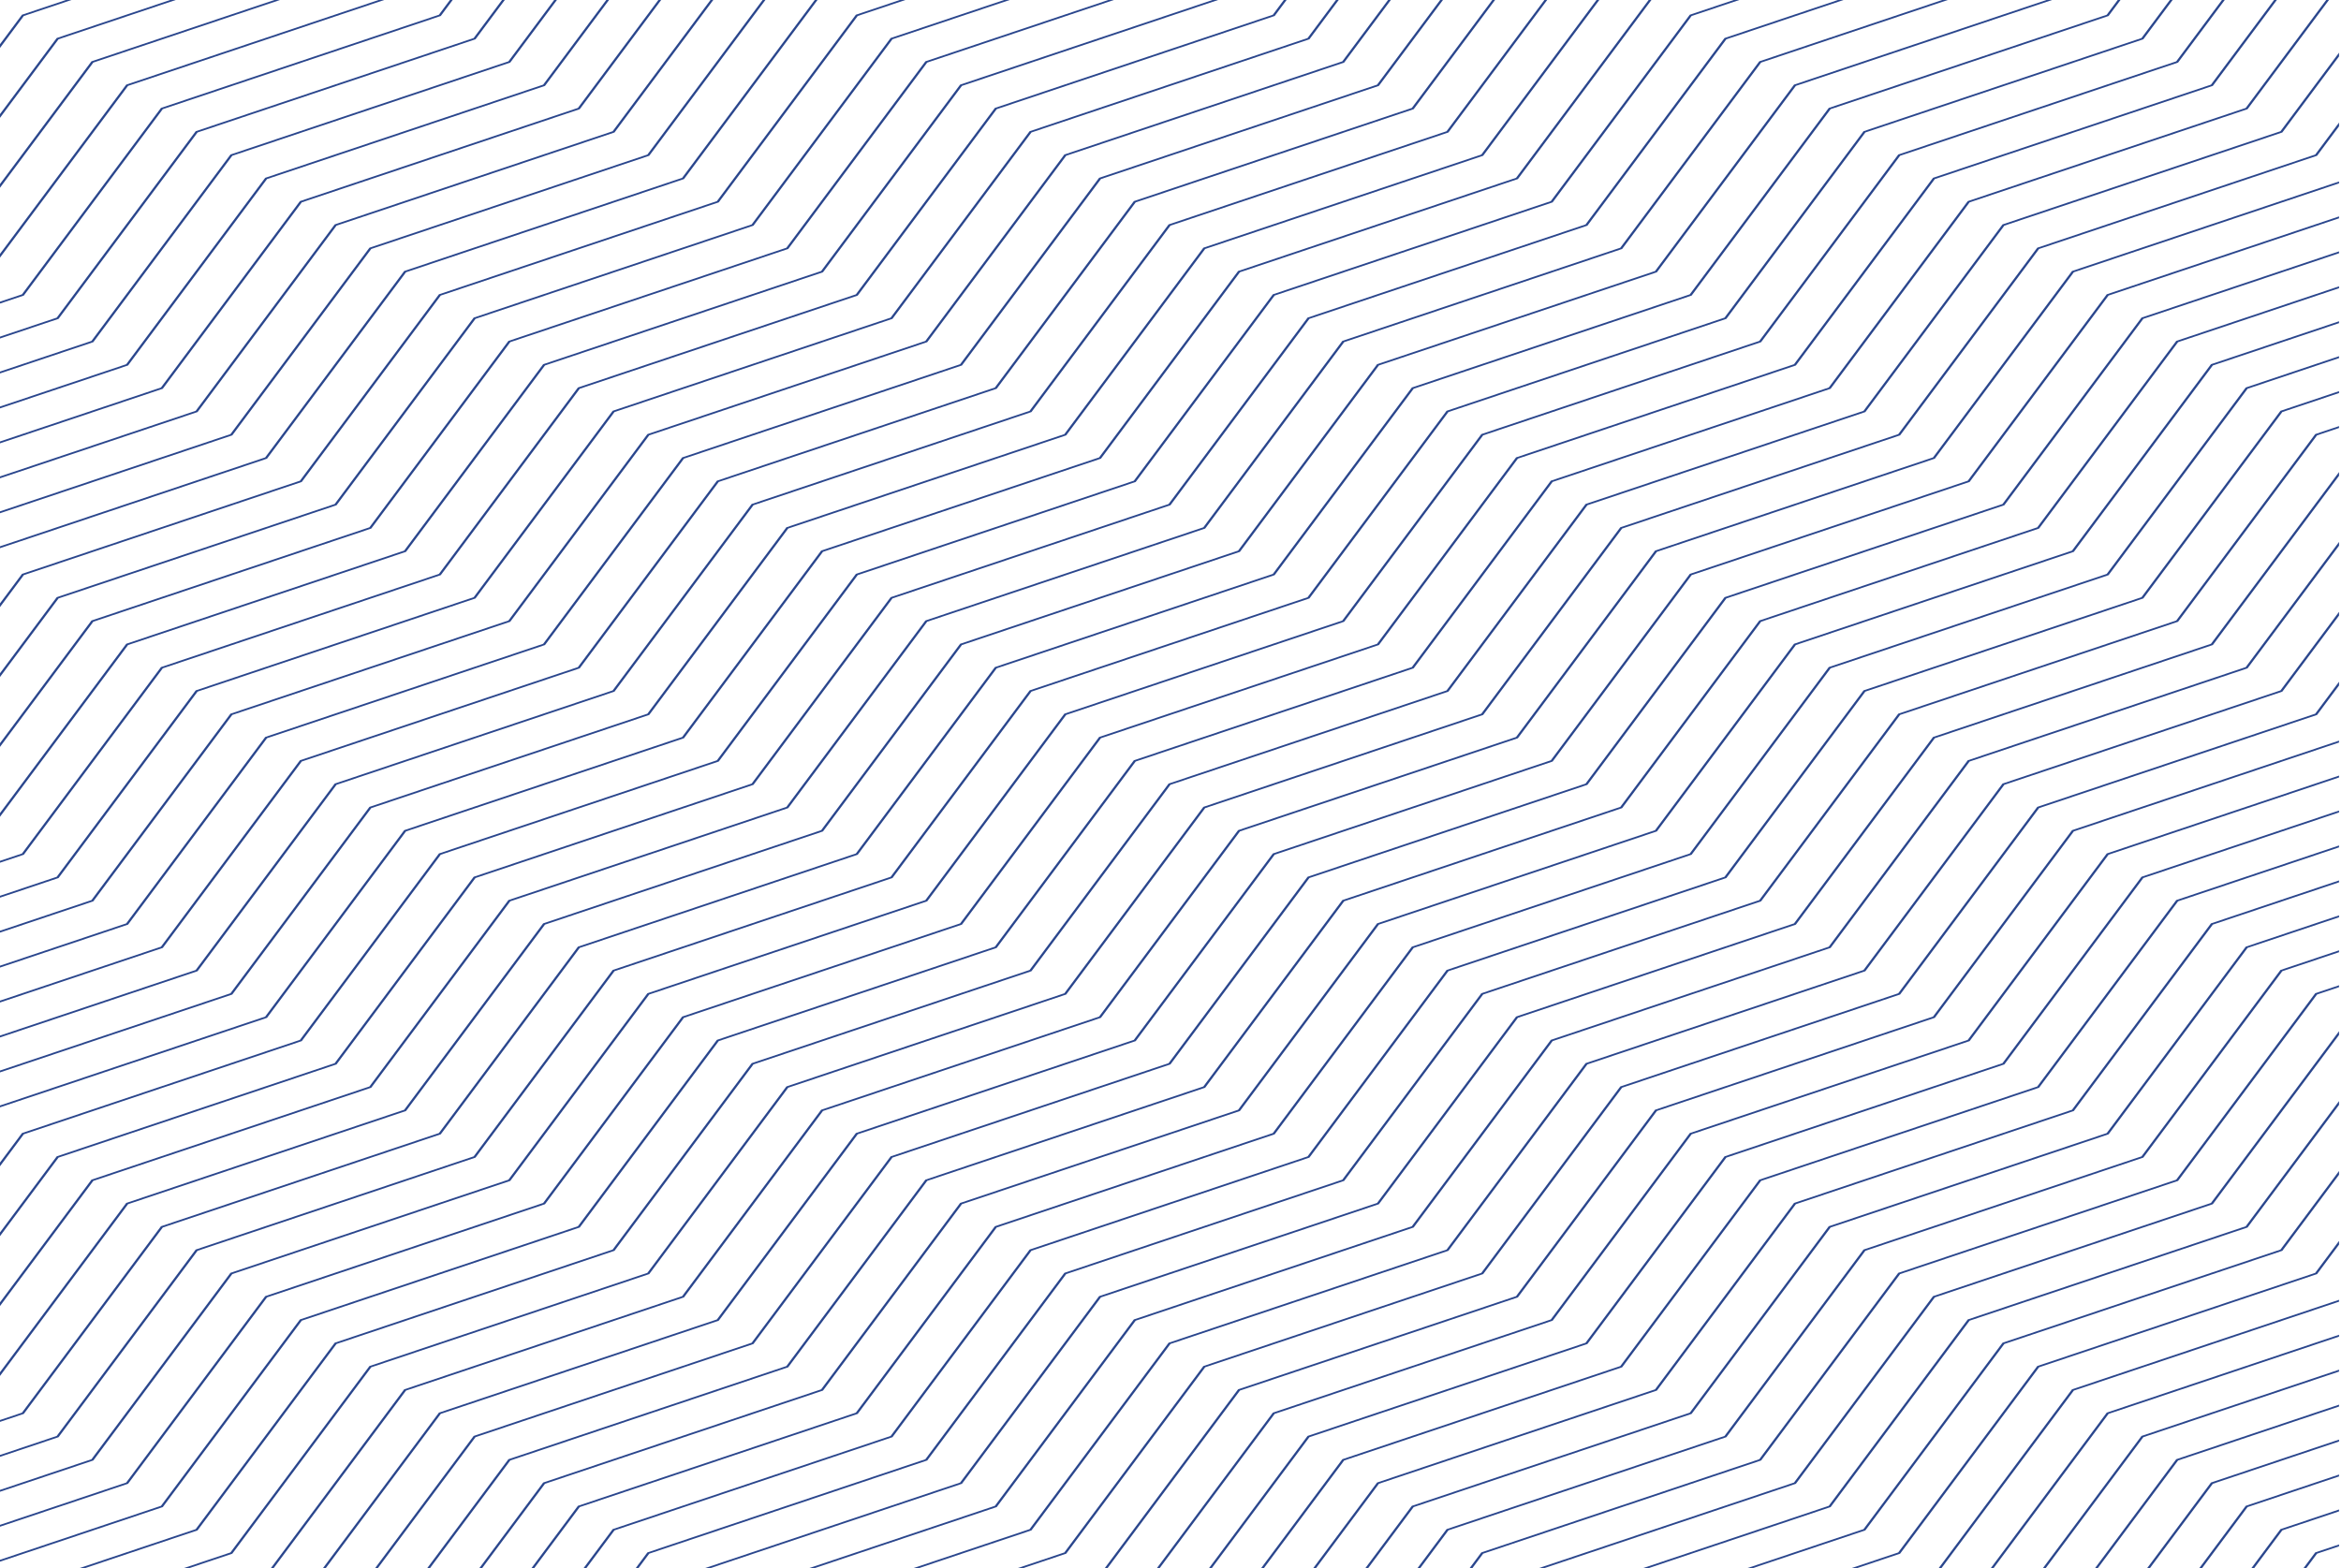 <svg xmlns="http://www.w3.org/2000/svg" width="761" height="510" viewBox="0 0 761 510" fill="none">
  <path fill-rule="evenodd" clip-rule="evenodd" d="M86.808 330.965L131.991 270.356L222.231 240.095L222.352 240.053L267.533 179.446L357.773 149.183L357.895 149.141L403.073 88.534L493.312 58.269L493.434 58.23L536.84 0H535.932L492.827 57.822L402.587 88.087L402.465 88.128L357.287 148.735L267.047 178.998L266.926 179.038L221.745 239.647L131.505 269.908L131.384 269.951L86.203 330.559L0 359.469V360.079L86.689 331.006L86.808 330.965ZM52.924 35.502L143.164 5.238L143.286 5.197L147.159 0H146.25L142.681 4.791L52.441 35.054L52.32 35.095L7.139 95.704L0 98.097V98.709L7.746 96.109L52.924 35.502ZM19.038 103.685L64.221 43.077L154.459 12.815L154.58 12.775L164.103 0H163.192L153.976 12.367L63.736 42.63L63.614 42.671L18.433 103.279L0 109.463V110.072L18.919 103.726L19.038 103.685ZM120.572 171.911L120.694 171.87L165.877 111.261L256.115 80.998L256.236 80.958L301.417 20.351L362.095 0H360.276L300.934 19.902L300.812 19.943L255.629 80.552L165.391 110.815L165.27 110.855L120.089 171.462L29.849 201.727L29.728 201.768L0 241.648V242.868L30.335 202.174L120.572 171.911ZM109.278 164.333L109.399 164.294L154.58 103.685L244.82 73.422L244.939 73.382L290.122 12.775L328.209 0H326.39L289.639 12.326L289.518 12.367L244.334 72.976L154.094 103.239L153.976 103.279L108.795 163.886L18.555 194.149L18.433 194.19L0 218.921V220.142L19.038 194.598L109.278 164.333ZM131.87 179.486L131.991 179.446L177.169 118.839L267.412 88.576L267.533 88.534L312.714 27.927L395.978 0H394.159L312.228 27.478L312.107 27.521L266.926 88.128L176.686 118.391L176.565 118.431L131.384 179.038L41.147 209.301L41.025 209.342L0 264.376V265.597L41.63 209.749L131.87 179.486ZM30.335 111.261L75.516 50.652L165.756 20.391L165.875 20.351L181.045 0H180.137L165.27 19.943L75.03 50.206L74.911 50.248L29.728 110.855L0 120.826V121.435L30.214 111.302L30.335 111.261ZM97.984 156.757L98.105 156.716L143.286 96.109L233.526 65.847L233.647 65.806L278.828 5.197L294.323 0H292.506L278.342 4.751L278.22 4.791L233.042 65.398L142.8 95.663L142.681 95.704L97.498 156.311L7.26 186.574L7.139 186.616L0 196.193V197.412L7.746 187.022L97.984 156.757ZM91.011 0H89.192L29.849 19.902L29.728 19.943L0 59.824V61.045L30.335 20.351L91.011 0ZM124.897 0H123.078L41.147 27.478L41.025 27.521L0 82.553V83.772L41.63 27.927L124.897 0V0ZM57.127 0H55.308L18.555 12.326L18.433 12.367L0 37.098V38.317L19.038 12.775L57.127 0V0ZM86.808 149.141L131.991 88.534L222.231 58.269L222.352 58.23L265.759 0H264.851L221.745 57.822L131.505 88.087L131.384 88.128L86.203 148.735L0 177.644V178.255L86.689 149.183L86.808 149.141ZM52.924 126.415L98.105 65.806L188.345 35.543L188.466 35.502L214.931 0H214.02L187.859 35.095L97.619 65.358L97.498 65.398L52.32 126.007L0 143.554V144.164L52.805 126.455L52.924 126.415ZM75.516 141.566L120.694 80.958L210.937 50.693L211.055 50.652L248.815 0H247.904L210.451 50.248L120.211 80.511L120.089 80.552L74.911 141.159L0 166.281V166.892L75.394 141.607L75.516 141.566ZM64.221 133.991L109.399 73.382L199.639 43.119L199.761 43.077L231.873 0H230.962L199.156 42.671L108.914 72.933L108.795 72.976L63.614 133.585L0 154.918V155.529L64.1 134.031L64.221 133.991ZM41.63 118.839L86.808 58.23L177.05 27.967L177.169 27.927L197.987 0H197.078L176.565 27.521L86.325 57.782L86.203 57.822L41.025 118.431L0 132.189V132.799L41.508 118.879L41.63 118.839ZM19.038 285.51L64.221 224.901L154.459 194.638L154.58 194.598L199.761 133.991L290.001 103.726L290.122 103.685L335.303 43.077L425.543 12.815L425.664 12.775L435.185 0H434.276L425.057 12.367L334.817 42.63L334.696 42.671L289.518 103.279L199.278 133.542L199.156 133.585L153.976 194.19L63.736 224.453L63.614 224.495L18.433 285.102L0 291.284V291.895L18.919 285.551L19.038 285.51ZM41.63 482.485L86.808 421.878L177.05 391.615L177.169 391.572L222.352 330.965L312.592 300.702L312.714 300.662L357.895 240.053L448.132 209.788L448.253 209.749L493.434 149.141L583.674 118.879L583.795 118.839L628.973 58.23L719.213 27.967L719.335 27.927L740.152 0H739.241L718.727 27.521L628.49 57.782L628.369 57.822L583.188 118.431L492.948 148.694L492.827 148.735L447.649 209.342L357.409 239.606L357.287 239.647L312.107 300.254L221.867 330.517L221.745 330.559L176.565 391.166L86.325 421.429L86.203 421.47L41.025 482.079L0 495.836V496.445L41.508 482.525L41.63 482.485ZM75.516 323.389L120.694 262.781L210.937 232.518L211.055 232.477L256.236 171.87L346.476 141.607L346.597 141.566L391.778 80.958L482.018 50.693L482.139 50.652L519.899 0H518.988L481.532 50.248L391.292 80.511L391.173 80.552L345.99 141.159L255.75 171.422L255.629 171.462L210.451 232.071L120.211 262.332L120.089 262.373L74.911 322.982L0 348.106V348.715L75.394 323.43L75.516 323.389ZM131.87 361.308L131.991 361.267L177.169 300.662L267.412 270.397L267.533 270.356L312.714 209.749L402.951 179.486L403.073 179.446L448.253 118.839L538.493 88.576L538.615 88.534L583.795 27.927L667.063 0H665.241L583.31 27.478L583.188 27.521L538.01 88.128L447.77 118.391L447.649 118.431L402.465 179.038L312.228 209.301L312.107 209.342L266.926 269.951L176.686 300.214L176.565 300.254L131.384 360.863L41.147 391.126L41.025 391.166L0 446.201V447.42L41.63 391.574L131.87 361.308ZM52.924 490.061L98.105 429.454L188.345 399.191L188.466 399.15L233.647 338.541L323.887 308.276L324.008 308.236L369.189 247.629L459.429 217.366L459.55 217.325L504.728 156.716L594.968 126.455L595.09 126.415L640.271 65.806L730.508 35.543L730.629 35.502L757.097 0H756.186L730.025 35.095L639.785 65.358L639.663 65.398L594.483 126.007L504.245 156.27L504.124 156.311L458.943 216.918L368.703 247.182L368.582 247.223L323.401 307.832L233.161 338.095L233.042 338.135L187.859 398.742L97.619 429.005L97.498 429.046L52.32 489.655L0 507.201V507.812L52.805 490.101L52.924 490.061ZM120.572 353.735L120.694 353.693L165.875 293.086L256.115 262.821L256.236 262.781L301.417 202.172L391.659 171.911L391.778 171.87L436.959 111.261L527.199 80.998L527.32 80.958L572.498 20.351L633.176 0H631.357L572.015 19.902L571.894 19.943L526.713 80.552L436.473 110.815L436.352 110.855L391.173 171.462L300.934 201.727L300.812 201.768L255.629 262.373L165.391 292.638L165.27 292.678L120.089 353.287L29.849 383.55L29.728 383.591L0 423.471V424.692L30.335 383.998L120.572 353.735ZM52.924 399.15L143.164 368.885L143.286 368.845L188.466 308.236L278.706 277.973L278.828 277.932L324.008 217.325L414.246 187.062L414.367 187.022L459.55 126.415L549.79 96.152L549.909 96.109L595.09 35.502L685.33 5.238L685.451 5.197L689.324 0H688.416L684.844 4.791L594.604 35.054L594.483 35.095L549.305 95.704L459.062 125.966L458.943 126.007L413.76 186.616L323.523 216.877L323.401 216.918L278.22 277.525L187.98 307.791L187.859 307.832L142.681 368.437L52.441 398.702L52.32 398.742L7.139 459.353L0 461.744V462.355L7.746 459.757L52.924 399.15ZM19.038 467.333L64.221 406.726L154.459 376.461L154.58 376.421L199.761 315.814L290.001 285.551L290.122 285.51L335.303 224.901L425.543 194.638L425.664 194.598L470.842 133.991L561.082 103.726L561.204 103.685L606.384 43.077L696.624 12.815L696.746 12.775L706.269 0H705.358L696.141 12.367L605.901 42.63L605.78 42.671L560.596 103.279L470.359 133.542L470.238 133.585L425.057 194.19L334.817 224.453L334.696 224.495L289.518 285.102L199.278 315.365L199.156 315.406L153.976 376.015L63.736 406.278L63.614 406.318L18.433 466.927L0 473.111V473.719L18.919 467.372L19.038 467.333ZM30.335 474.909L75.519 414.3L165.756 384.037L165.875 383.996L211.055 323.389L301.298 293.126L301.417 293.086L346.597 232.477L436.837 202.216L436.959 202.172L482.139 141.566L572.377 111.302L572.498 111.261L617.681 50.652L707.921 20.391L708.04 20.351L723.21 0H722.3L707.436 19.943L617.193 50.206L617.074 50.248L571.894 110.855L481.654 141.118L481.532 141.159L436.352 201.768L346.114 232.031L345.99 232.071L300.812 292.678L210.572 322.941L210.451 322.982L165.27 383.591L75.03 413.854L74.911 413.896L29.728 474.501L0 484.474V485.082L30.214 474.949L30.335 474.909ZM41.63 300.662L86.808 240.053L177.05 209.788L177.169 209.749L222.352 149.141L312.592 118.879L312.714 118.839L357.895 58.23L448.132 27.967L448.253 27.927L469.071 0H468.16L447.649 27.521L357.409 57.782L357.287 57.822L312.107 118.431L221.867 148.694L221.745 148.735L176.565 209.342L86.325 239.606L86.203 239.647L41.025 300.254L0 314.014V314.624L41.508 300.702L41.63 300.662ZM52.924 308.236L98.105 247.629L188.345 217.366L188.466 217.325L233.647 156.716L323.887 126.455L324.008 126.415L369.189 65.806L459.429 35.543L459.55 35.502L486.013 0H485.104L458.943 35.095L368.703 65.358L368.582 65.398L323.401 126.007L233.161 156.27L233.042 156.311L187.859 216.918L97.619 247.182L97.498 247.223L52.32 307.832L0 325.376V325.987L52.805 308.276L52.924 308.236ZM64.221 315.814L109.399 255.203L199.639 224.942L199.761 224.901L244.939 164.294L335.181 134.031L335.303 133.991L380.486 73.382L470.723 43.119L470.842 43.077L502.954 0H502.046L470.238 42.671L380 72.933L379.879 72.976L334.696 133.585L244.456 163.846L244.334 163.886L199.156 224.495L108.914 254.758L108.795 254.799L63.614 315.406L0 336.739V337.35L64.1 315.854L64.221 315.814ZM23.241 0H21.422L7.26 4.751L7.139 4.791L0 14.368V15.589L7.746 5.197L23.241 0V0ZM97.984 338.582L98.105 338.541L143.286 277.932L233.526 247.671L233.647 247.629L278.828 187.022L369.068 156.757L369.189 156.716L414.367 96.109L504.607 65.847L504.728 65.806L549.909 5.197L565.407 0H563.585L549.423 4.751L549.305 4.791L504.121 65.398L413.884 95.663L413.762 95.704L368.582 156.311L278.342 186.574L278.22 186.616L233.042 247.221L142.8 277.486L142.681 277.526L97.498 338.135L7.26 368.396L7.139 368.437L0 378.016V379.237L7.746 368.845L97.984 338.582ZM109.278 346.158L109.399 346.117L154.58 285.51L244.82 255.244L244.939 255.203L290.122 194.598L380.362 164.333L380.484 164.294L425.664 103.685L515.904 73.422L516.026 73.382L561.204 12.775L599.29 0H597.471L560.718 12.326L560.596 12.367L515.418 72.976L425.178 103.239L425.057 103.279L379.879 163.886L289.639 194.149L289.518 194.19L244.334 254.797L154.094 285.062L153.976 285.102L108.795 345.709L18.555 375.972L18.433 376.015L0 400.744V401.963L19.038 376.421L109.278 346.158ZM30.335 293.086L75.516 232.477L165.756 202.216L165.875 202.172L211.055 141.566L301.298 111.302L301.417 111.261L346.597 50.652L436.837 20.391L436.959 20.351L452.129 0H451.218L436.352 19.943L346.114 50.206L345.99 50.248L300.812 110.855L210.572 141.118L210.451 141.159L165.27 201.768L75.03 232.031L74.911 232.071L29.728 292.678L0 302.647V303.259L30.214 293.126L30.335 293.086ZM52.924 217.325L143.164 187.062L143.286 187.022L188.466 126.415L278.706 96.152L278.828 96.109L324.008 35.502L414.246 5.238L414.367 5.197L418.243 0H417.332L413.762 4.791L323.523 35.054L323.401 35.095L278.22 95.704L187.98 125.966L187.859 126.007L142.681 186.616L52.441 216.877L52.32 216.918L7.139 277.526L0 279.921V280.532L7.746 277.932L52.924 217.325ZM684.844 459.353L647.087 510H647.996L685.451 459.757L760.36 434.635V434.024L684.965 459.311L684.844 459.353ZM628.49 421.429L628.369 421.47L583.188 482.079L499.931 510H501.75L583.674 482.525L583.795 482.485L628.973 421.878L719.213 391.615L719.335 391.572L760.36 336.542V335.321L718.727 391.166L628.49 421.429ZM639.785 429.005L639.663 429.046L594.483 489.655L533.815 510H535.637L594.968 490.101L595.09 490.061L640.271 429.454L730.508 399.191L730.629 399.15L760.36 359.269V358.048L730.025 398.742L639.785 429.005ZM673.549 269.951L628.369 330.559L538.129 360.821L538.01 360.863L492.827 421.47L402.587 451.733L402.465 451.774L359.061 510H359.972L403.073 452.181L493.312 421.918L493.434 421.878L538.615 361.267L628.855 331.006L628.973 330.965L674.157 270.356L760.36 241.445V240.836L673.671 269.908L673.549 269.951ZM696.141 285.102L650.96 345.709L560.718 375.972L560.596 376.015L515.418 436.624L425.178 466.885L425.057 466.927L392.948 510H393.858L425.664 467.333L515.904 437.07L516.026 437.029L561.204 376.421L651.444 346.158L651.565 346.117L696.746 285.51L760.36 264.175V263.566L696.26 285.062L696.141 285.102ZM707.436 292.678L662.255 353.287L572.015 383.55L571.894 383.591L526.713 444.199L436.473 474.461L436.352 474.501L409.889 510H410.8L436.959 474.909L527.199 444.646L527.32 444.605L572.498 383.996L662.738 353.735L662.86 353.693L708.04 293.086L760.36 275.538V274.929L707.557 292.638L707.436 292.678ZM684.844 277.526L639.663 338.135L549.423 368.396L549.305 368.437L504.124 429.046L413.884 459.311L413.762 459.353L376.006 510H376.914L414.367 459.757L504.607 429.494L504.728 429.454L549.909 368.845L640.149 338.582L640.271 338.541L685.451 277.932L760.36 252.812V252.203L684.965 277.486L684.844 277.526ZM651.079 436.581L650.96 436.624L605.78 497.231L567.701 510H569.52L606.263 497.679L606.384 497.636L651.565 437.029L741.805 406.766L741.926 406.726L760.36 381.997V380.778L741.319 406.318L651.079 436.581ZM730.025 489.655L714.857 510H715.768L730.629 490.061L760.36 480.092V479.481L730.146 489.614L730.025 489.655ZM718.727 300.254L673.549 360.863L583.31 391.126L583.188 391.166L538.01 451.774L447.77 482.036L447.649 482.079L426.834 510H427.745L448.253 482.485L538.493 452.222L538.615 452.181L583.795 391.572L674.035 361.308L674.157 361.267L719.335 300.662L760.36 286.904V286.292L718.849 300.214L718.727 300.254ZM741.319 497.231L731.799 510H732.71L741.926 497.636L760.36 491.456V490.844L741.441 497.19L741.319 497.231ZM752.614 504.806L748.743 510H749.651L753.221 505.214L760.36 502.819V502.209L752.735 504.766L752.614 504.806ZM662.376 444.159L662.255 444.199L617.074 504.806L601.587 510H603.406L617.56 505.255L617.681 505.214L662.86 444.605L753.099 414.341L753.221 414.3L760.36 404.725V403.505L752.614 413.896L662.376 444.159ZM718.727 482.079L697.915 510H698.823L719.335 482.485L760.36 468.727V468.116L718.849 482.036L718.727 482.079ZM673.549 451.774L630.146 510H631.054L674.157 452.181L760.36 423.272V422.661L673.671 451.733L673.549 451.774ZM707.436 474.501L680.974 510H681.882L708.04 474.909L760.36 457.364V456.754L707.557 474.461L707.436 474.501ZM696.141 466.927L664.029 510H664.94L696.746 467.333L760.36 445.999V445.387L696.26 466.885L696.141 466.927ZM718.727 118.431L673.549 179.038L583.31 209.301L583.188 209.342L538.01 269.949L447.77 300.214L447.649 300.254L402.465 360.863L312.228 391.126L312.107 391.166L266.926 451.774L176.686 482.036L176.565 482.079L155.752 510H156.661L177.172 482.485L267.412 452.222L267.533 452.181L312.714 391.572L402.951 361.308L403.073 361.267L448.256 300.662L538.493 270.397L538.615 270.356L583.795 209.749L674.035 179.486L674.157 179.446L719.335 118.839L760.36 105.081V104.471L718.849 118.391L718.727 118.431ZM741.319 42.671L651.079 72.933L650.96 72.976L605.78 133.585L515.54 163.846L515.418 163.886L470.238 224.495L380 254.758L379.879 254.799L334.696 315.406L244.456 345.669L244.334 345.709L199.154 406.318L108.914 436.581L108.795 436.624L63.614 497.231L25.535 510H27.357L64.1 497.679L64.221 497.636L109.399 437.029L199.639 406.766L199.761 406.726L244.939 346.117L335.181 315.854L335.303 315.814L380.484 255.203L470.723 224.942L470.842 224.901L516.026 164.294L606.263 134.031L606.384 133.991L651.565 73.382L741.805 43.119L741.926 43.077L760.36 18.349V17.13L741.319 42.671ZM730.025 307.832L684.844 368.437L594.604 398.702L594.483 398.742L549.305 459.353L459.062 489.614L458.943 489.655L443.776 510H444.686L459.55 490.061L549.79 459.798L549.909 459.757L595.09 399.15L685.33 368.885L685.451 368.845L730.629 308.236L760.36 298.267V297.658L730.146 307.791L730.025 307.832ZM707.436 110.855L662.255 171.462L572.015 201.727L571.894 201.768L526.713 262.373L436.473 292.638L436.352 292.678L391.173 353.287L300.934 383.55L300.812 383.591L255.629 444.199L165.391 474.461L165.27 474.501L138.808 510H139.719L165.875 474.909L256.115 444.646L256.236 444.605L301.417 383.996L391.659 353.735L391.778 353.693L436.959 293.086L527.199 262.821L527.32 262.781L572.498 202.172L662.738 171.911L662.86 171.87L708.04 111.261L760.36 93.716V93.106L707.557 110.815L707.436 110.855ZM662.376 80.511L662.255 80.552L617.074 141.159L526.834 171.422L526.713 171.462L481.532 232.071L391.292 262.332L391.173 262.373L345.99 322.982L255.75 353.246L255.629 353.287L210.451 413.896L120.211 444.159L120.089 444.199L74.911 504.806L59.424 510H61.243L75.394 505.255L75.516 505.214L120.694 444.605L210.937 414.341L211.055 414.3L256.236 353.693L346.476 323.43L346.597 323.389L391.778 262.781L482.018 232.518L482.139 232.477L527.32 171.87L617.56 141.607L617.681 141.566L662.86 80.958L753.099 50.693L753.221 50.652L760.36 41.077V39.858L752.614 50.248L662.376 80.511ZM696.141 103.279L650.958 163.886L560.718 194.149L560.596 194.19L515.418 254.799L425.178 285.062L425.057 285.102L379.879 345.709L289.639 375.972L289.518 376.015L244.334 436.624L154.094 466.885L153.976 466.927L121.866 510H122.774L154.58 467.333L244.82 437.07L244.939 437.029L290.122 376.422L380.362 346.158L380.484 346.117L425.664 285.51L515.904 255.244L516.026 255.203L561.204 194.598L651.444 164.333L651.565 164.294L696.746 103.685L760.36 82.352V81.741L696.26 103.239L696.141 103.279ZM741.319 133.585L696.138 194.19L605.901 224.453L605.78 224.495L560.596 285.102L470.359 315.365L470.238 315.406L425.057 376.015L334.817 406.278L334.696 406.318L289.518 466.927L199.278 497.19L199.156 497.231L189.636 510H190.547L199.761 497.638L290.001 467.372L290.122 467.333L335.303 406.726L425.543 376.461L425.664 376.421L470.842 315.814L561.082 285.551L561.204 285.51L606.384 224.903L696.624 194.638L696.746 194.598L741.926 133.991L760.36 127.809V127.196L741.441 133.542L741.319 133.585ZM752.614 141.159L707.436 201.768L617.193 232.031L617.074 232.071L571.894 292.678L481.654 322.941L481.532 322.982L436.352 383.591L346.114 413.854L345.99 413.896L300.812 474.501L210.572 504.766L210.451 504.806L206.578 510H207.488L211.055 505.214L301.298 474.949L301.417 474.909L346.597 414.3L436.837 384.037L436.959 383.996L482.139 323.389L572.377 293.126L572.498 293.086L617.681 232.477L707.921 202.216L708.04 202.172L753.221 141.566L760.36 139.172V138.561L752.735 141.118L752.614 141.159ZM730.025 126.007L684.844 186.616L594.604 216.877L594.483 216.918L549.305 277.526L459.062 307.791L458.943 307.832L413.762 368.437L323.523 398.702L323.401 398.742L278.22 459.353L187.98 489.614L187.859 489.655L172.691 510H173.602L188.466 490.061L278.706 459.798L278.828 459.757L324.008 399.15L414.246 368.885L414.367 368.845L459.55 308.238L549.79 277.973L549.909 277.932L595.09 217.325L685.33 187.062L685.451 187.022L730.632 126.415L760.36 116.444V115.834L730.146 125.966L730.025 126.007ZM651.079 254.758L650.96 254.799L605.78 315.406L515.54 345.669L515.418 345.709L470.238 406.318L380 436.581L379.879 436.624L334.696 497.229L296.62 510H298.439L335.181 497.679L335.303 497.636L380.484 437.029L470.723 406.766L470.842 406.726L516.026 346.117L606.263 315.854L606.384 315.814L651.565 255.203L741.805 224.942L741.926 224.901L760.36 200.172V198.953L741.319 224.495L651.079 254.758ZM662.376 262.332L662.255 262.373L617.074 322.982L526.834 353.246L526.713 353.287L481.532 413.896L391.292 444.159L391.173 444.199L345.99 504.806L330.506 510H332.325L346.476 505.255L346.597 505.214L391.778 444.605L482.018 414.341L482.139 414.3L527.32 353.693L617.56 323.43L617.681 323.389L662.86 262.781L753.099 232.518L753.221 232.477L760.36 222.9V221.681L752.614 232.071L662.376 262.332ZM752.614 322.982L707.436 383.591L617.193 413.854L617.074 413.896L571.894 474.501L481.654 504.766L481.532 504.806L477.662 510H478.573L482.139 505.214L572.377 474.949L572.498 474.909L617.681 414.3L707.921 384.037L708.04 383.996L753.221 323.389L760.36 320.995V320.384L752.735 322.941L752.614 322.982ZM741.319 315.406L696.141 376.015L605.901 406.278L605.78 406.318L560.596 466.927L470.359 497.19L470.238 497.231L460.717 510H461.628L470.842 497.636L561.082 467.372L561.204 467.333L606.384 406.726L696.624 376.461L696.746 376.421L741.926 315.814L760.36 309.632V309.021L741.441 315.365L741.319 315.406ZM684.844 95.704L639.663 156.311L549.423 186.574L549.305 186.616L504.124 247.223L413.884 277.486L413.762 277.526L368.582 338.135L278.342 368.396L278.22 368.437L233.042 429.046L142.8 459.311L142.681 459.353L104.922 510H105.833L143.286 459.757L233.526 429.494L233.647 429.454L278.828 368.845L369.068 338.582L369.189 338.541L414.367 277.932L504.607 247.671L504.728 247.629L549.912 187.022L640.149 156.757L640.271 156.716L685.451 96.109L760.36 70.987V70.376L684.965 95.663L684.844 95.704ZM673.549 88.128L628.369 148.735L538.129 178.998L538.01 179.038L492.827 239.645L402.587 269.908L402.465 269.951L357.287 330.559L267.047 360.821L266.926 360.863L221.745 421.47L131.505 451.733L131.384 451.774L87.98 510H88.891L131.991 452.181L222.231 421.918L222.352 421.878L267.533 361.267L357.773 331.006L357.895 330.965L403.073 270.356L493.312 240.095L493.434 240.053L538.615 179.446L628.855 149.183L628.973 149.141L674.157 88.534L760.36 59.624V59.014L673.671 88.087L673.549 88.128ZM628.49 239.606L628.369 239.647L583.188 300.254L492.948 330.517L492.827 330.559L447.649 391.166L357.409 421.429L357.287 421.47L312.107 482.079L228.85 510H230.669L312.592 482.525L312.714 482.485L357.895 421.878L448.132 391.615L448.253 391.572L493.434 330.965L583.674 300.702L583.795 300.662L628.973 240.053L719.213 209.788L719.335 209.749L760.36 154.717V153.498L718.727 209.342L628.49 239.606ZM639.785 247.182L639.663 247.223L594.483 307.832L504.245 338.095L504.124 338.135L458.943 398.742L368.703 429.005L368.582 429.046L323.401 489.655L262.733 510H264.555L323.887 490.101L324.008 490.061L369.189 429.454L459.429 399.191L459.55 399.15L504.731 338.541L594.968 308.276L595.09 308.236L640.271 247.629L730.508 217.366L730.629 217.325L760.36 177.445V176.225L730.025 216.918L639.785 247.182Z" fill="#2A468D"/>
</svg>
